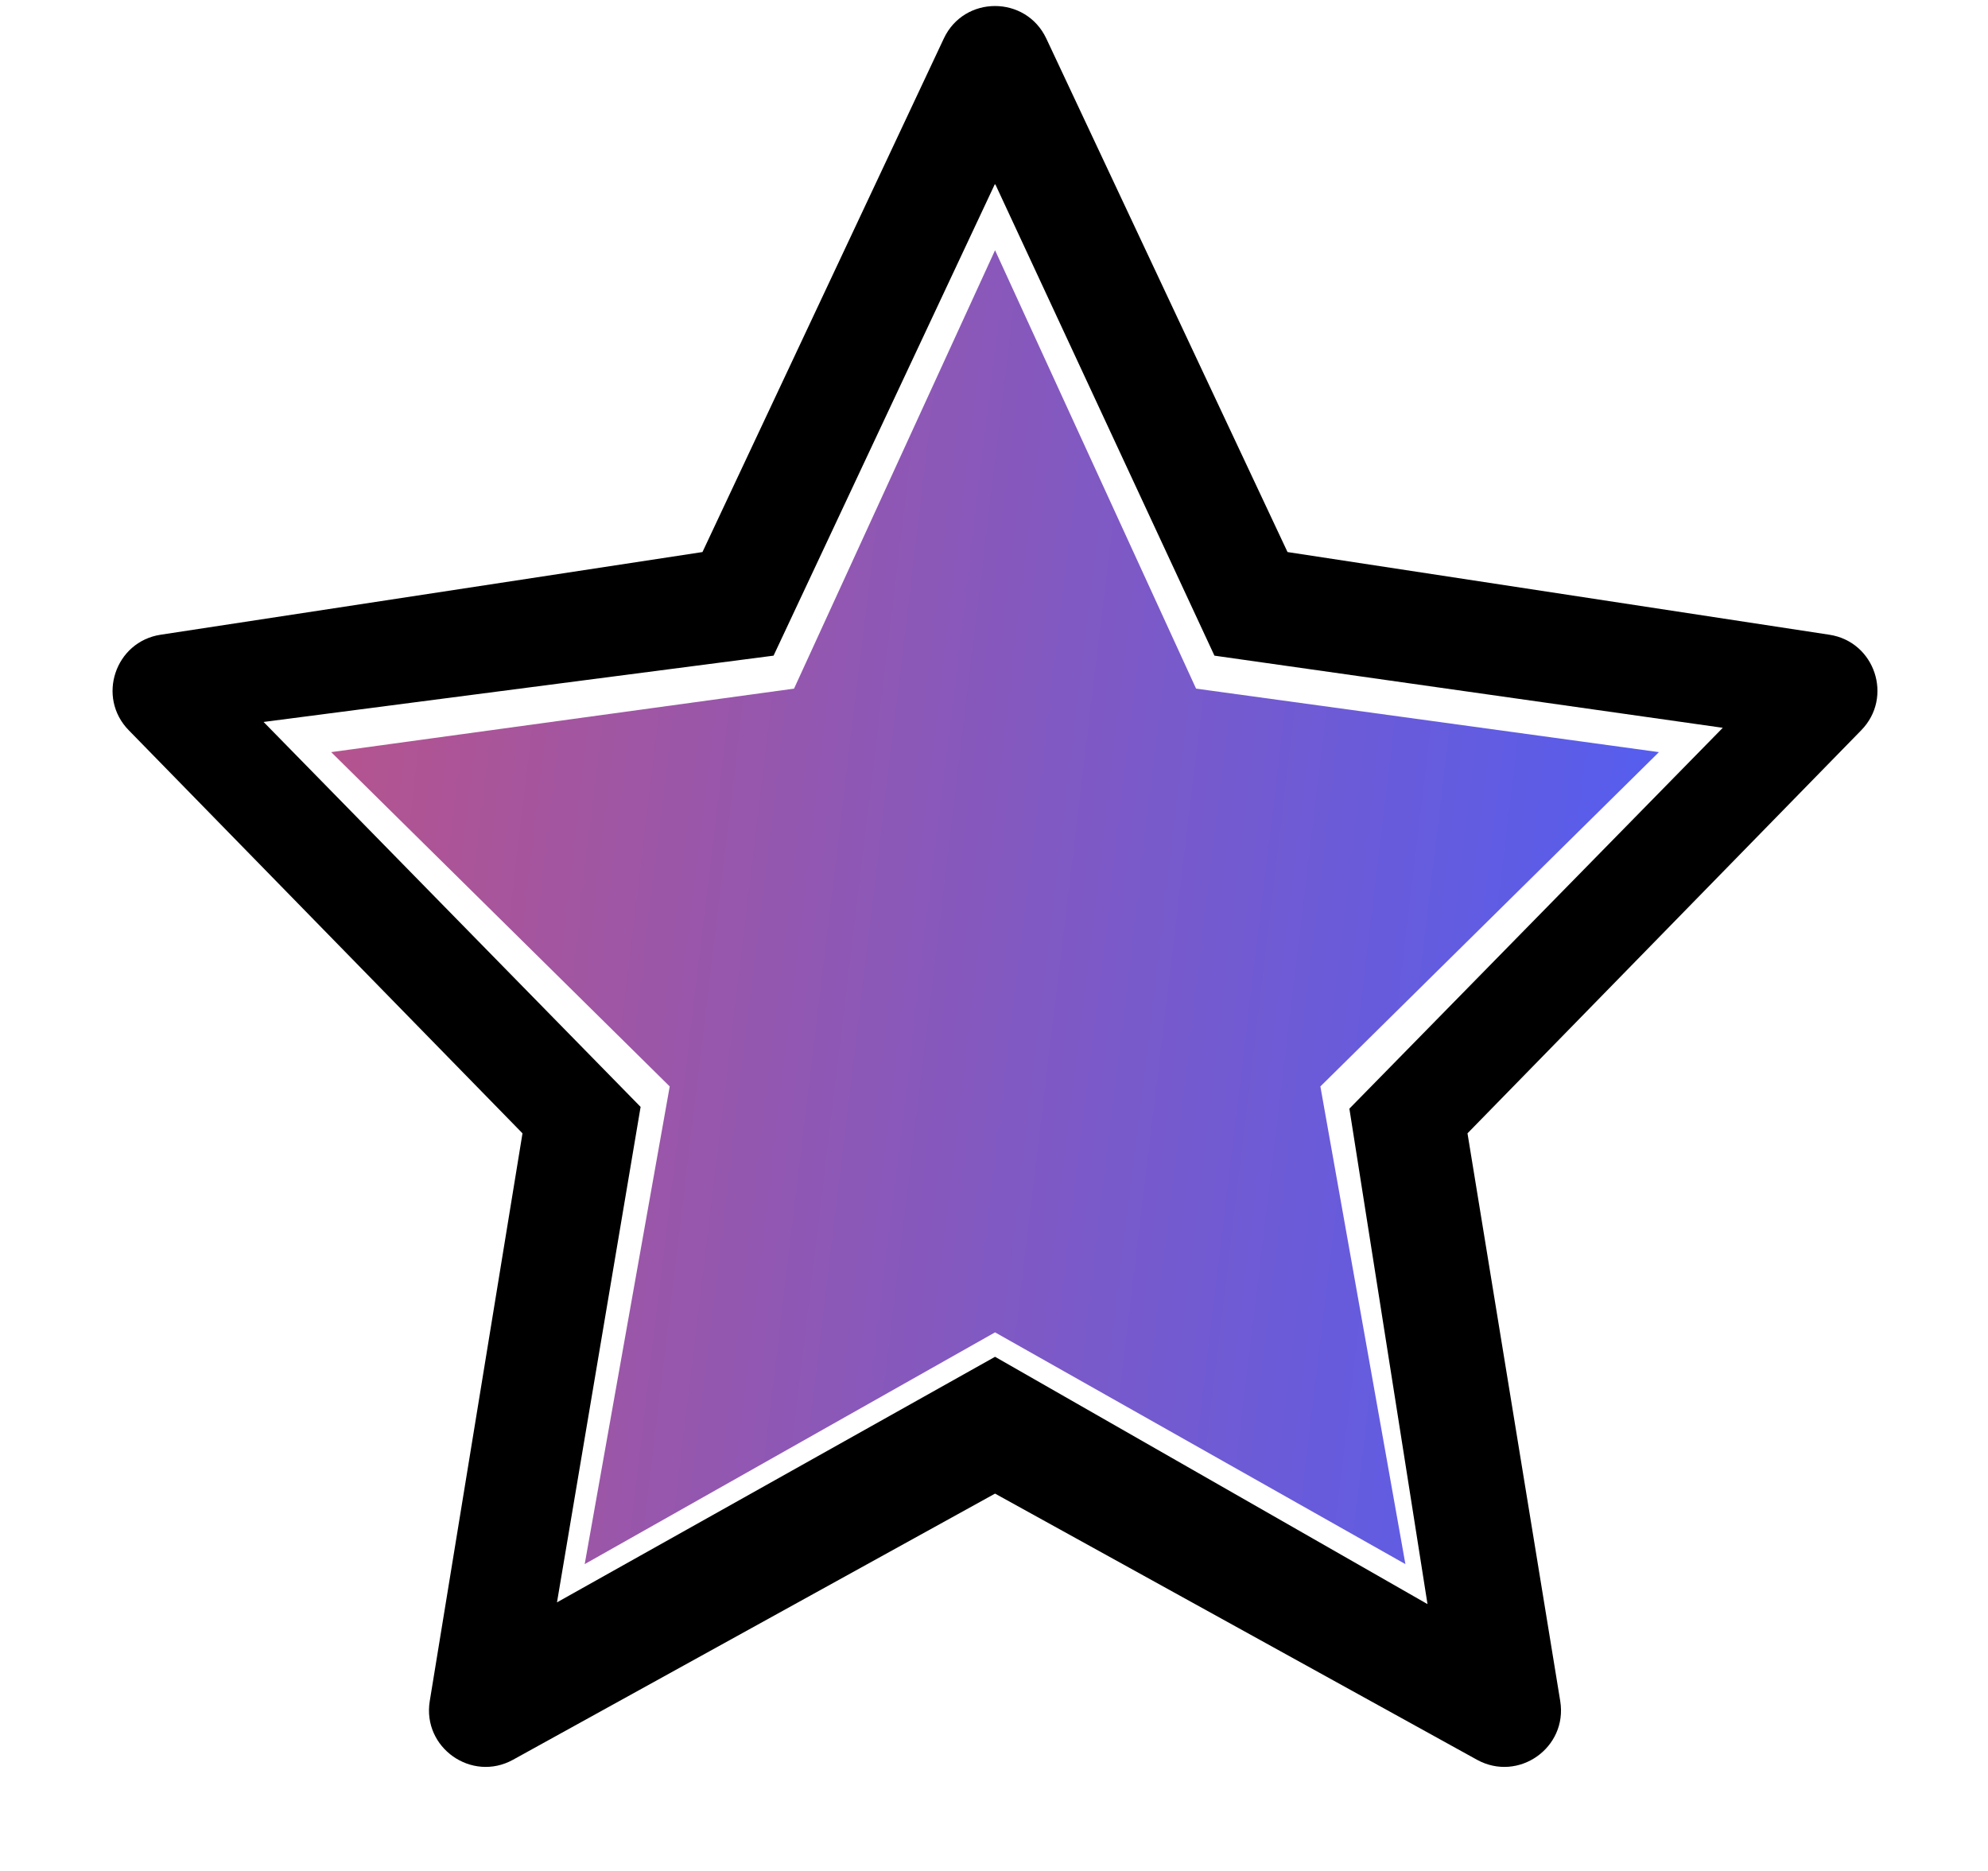 <svg width="17" height="16" viewBox="0 0 17 16" fill="none" xmlns="http://www.w3.org/2000/svg">
<g clip-path="url(#clip0_111_18375)">
<path d="M8.509 2.14L10.228 5.889L14.186 6.432L11.291 9.291L12.018 13.376L8.509 11.394L5 13.376L5.727 9.291L2.832 6.432L6.79 5.889L8.509 2.14Z" fill="url(#paint0_linear_111_18375)"/>
<path d="M15.916 6.245C16.192 5.963 16.033 5.487 15.643 5.428L11.01 4.721L8.947 0.329C8.772 -0.041 8.245 -0.041 8.071 0.329L6.007 4.721L1.374 5.428C0.985 5.487 0.825 5.963 1.101 6.245L4.468 9.692L3.675 14.547C3.61 14.946 4.034 15.244 4.387 15.049L8.509 12.773L12.63 15.049C12.984 15.244 13.407 14.946 13.342 14.547L12.549 9.692L15.916 6.245ZM8.509 11.603L4.763 13.703L5.478 9.466L2.254 6.174L6.615 5.607L8.509 1.571L10.385 5.607L14.732 6.224L11.539 9.481L12.207 13.718L8.509 11.603Z" fill="black"/>
</g>
<defs>
<linearGradient id="paint0_linear_111_18375" x1="-3.484" y1="-5.663" x2="16.335" y2="-3.284" gradientUnits="userSpaceOnUse">
<stop stop-color="#F64D4D"/>
<stop offset="1" stop-color="#4D5EF6"/>
</linearGradient>
<clipPath id="clip0_111_18375">
<rect width="16" height="16" fill="white" transform="translate(0.75)"/>
</clipPath>
</defs>
</svg>
